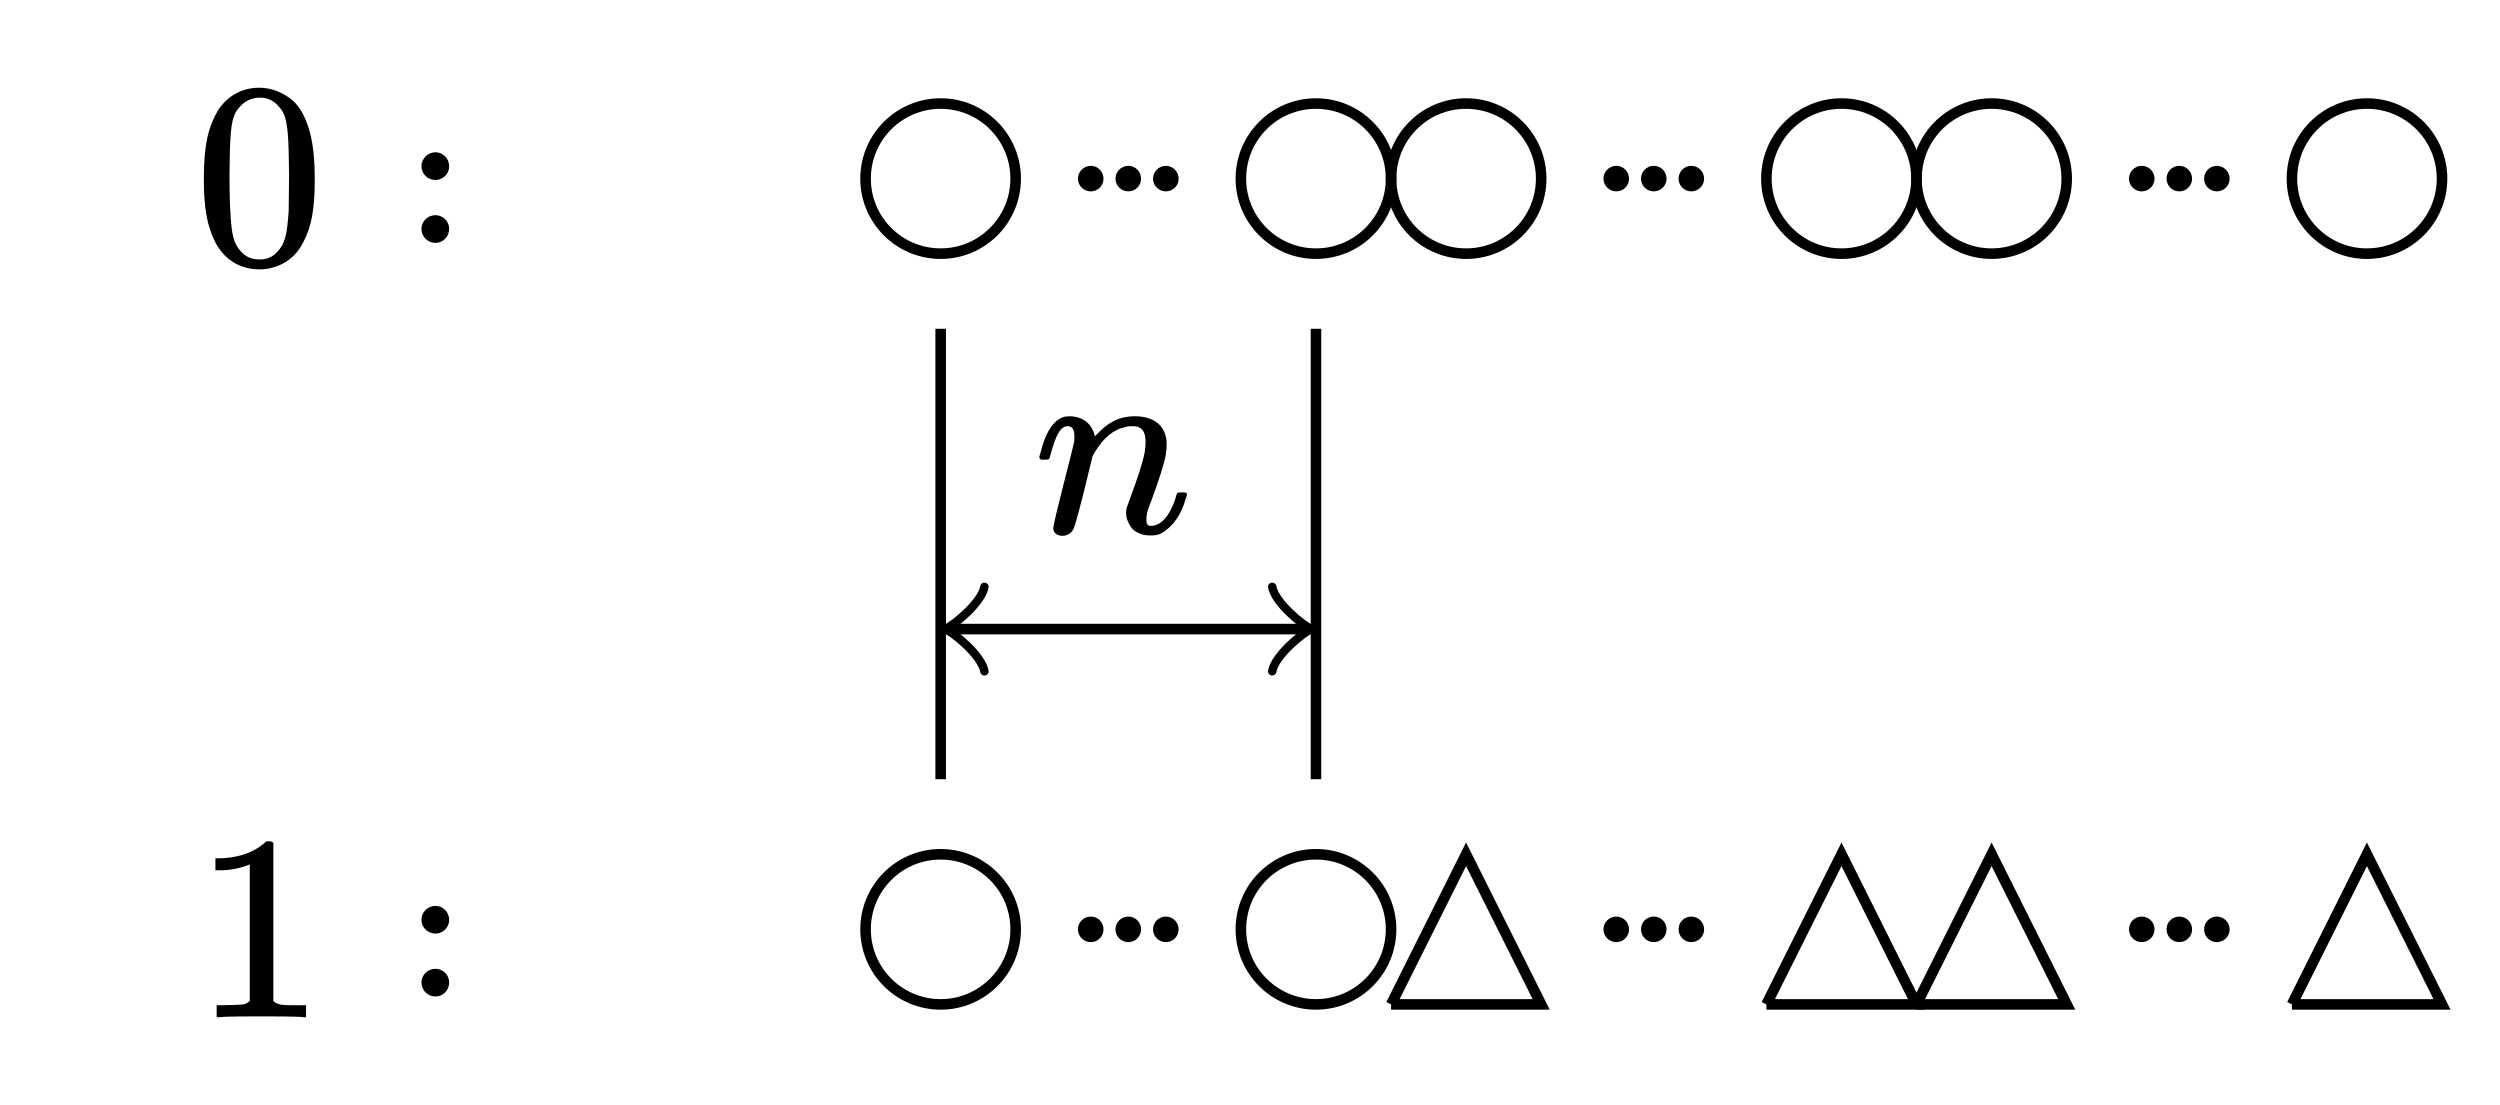 <?xml version="1.0" encoding="UTF-8"?>
<svg xmlns="http://www.w3.org/2000/svg" xmlns:xlink="http://www.w3.org/1999/xlink" width="94.4pt" height="41.73pt" viewBox="0 0 94.4 41.73" version="1.1">
<defs>
<g>
<symbol overflow="visible" id="glyph0-0">
<path style="stroke:none;" d="M 0.5 0 L 2 0 L 2 -5.312 L 0.5 -5.312 Z M 1 -0.5 L 1 -4.812 L 1.5 -4.812 L 1.5 -0.5 Z M 1 -0.5 "/>
</symbol>
<symbol overflow="visible" id="glyph0-1">
<path style="stroke:none;" d="M 1.078 0.109 C 1.25 0.109 1.422 0.016 1.5 -0.156 C 1.531 -0.219 1.609 -0.453 1.891 -1.562 L 2.219 -2.906 L 2.281 -3.016 C 2.625 -3.594 3 -3.906 3.469 -4 C 3.547 -4.031 3.609 -4.031 3.734 -4.031 C 4.094 -4.031 4.219 -3.812 4.219 -3.438 C 4.219 -3.312 4.203 -3.156 4.188 -3.062 C 4.109 -2.641 3.922 -2.078 3.625 -1.281 C 3.516 -0.969 3.484 -0.953 3.484 -0.734 C 3.484 -0.516 3.609 -0.281 3.734 -0.141 C 3.891 0 4.094 0.094 4.375 0.094 C 4.562 0.094 4.641 0.094 4.812 0.016 C 5.25 -0.234 5.578 -0.703 5.734 -1.297 C 5.766 -1.359 5.781 -1.422 5.781 -1.453 C 5.781 -1.531 5.719 -1.531 5.578 -1.531 C 5.422 -1.531 5.406 -1.516 5.391 -1.453 C 5.25 -0.922 4.922 -0.266 4.422 -0.266 C 4.281 -0.266 4.25 -0.344 4.25 -0.516 C 4.25 -0.703 4.281 -0.828 4.438 -1.219 C 4.719 -2 4.922 -2.594 4.984 -2.969 C 5 -3.078 5.016 -3.219 5.016 -3.344 C 5.016 -4.062 4.516 -4.406 3.812 -4.406 C 3.172 -4.406 2.766 -4.125 2.422 -3.766 L 2.312 -3.656 C 2.297 -3.656 2.297 -3.672 2.297 -3.672 C 2.297 -3.703 2.234 -3.891 2.188 -3.953 C 2.047 -4.219 1.75 -4.406 1.344 -4.406 C 1.281 -4.406 1.219 -4.391 1.172 -4.391 C 0.688 -4.281 0.406 -3.656 0.266 -3.078 C 0.234 -2.969 0.203 -2.875 0.203 -2.859 C 0.203 -2.828 0.25 -2.797 0.266 -2.766 L 0.406 -2.766 C 0.562 -2.766 0.578 -2.781 0.594 -2.828 C 0.594 -2.844 0.625 -2.938 0.656 -3.047 C 0.719 -3.281 0.812 -3.547 0.875 -3.672 C 0.984 -3.891 1.094 -4.031 1.281 -4.031 C 1.469 -4.031 1.531 -3.875 1.531 -3.656 C 1.531 -3.562 1.531 -3.469 1.516 -3.422 C 1.453 -3.078 0.734 -0.406 0.734 -0.172 C 0.734 0.016 0.906 0.109 1.078 0.109 Z M 1.078 0.109 "/>
</symbol>
<symbol overflow="visible" id="glyph1-0">
<path style="stroke:none;" d="M 0.5 0 L 2 0 L 2 -5.312 L 0.5 -5.312 Z M 1 -0.5 L 1 -4.812 L 1.5 -4.812 L 1.5 -0.5 Z M 1 -0.5 "/>
</symbol>
<symbol overflow="visible" id="glyph1-1">
<path style="stroke:none;" d="M 4.141 0 L 4.25 0 L 4.25 -0.453 L 3.672 -0.453 C 3.375 -0.453 3.156 -0.469 3.016 -0.609 L 3.016 -6.578 C 2.953 -6.625 2.969 -6.641 2.844 -6.641 C 2.75 -6.641 2.734 -6.641 2.719 -6.609 C 2.672 -6.562 2.5 -6.438 2.406 -6.375 C 2.047 -6.156 1.578 -6.016 1.016 -6 L 0.828 -6 L 0.828 -5.547 L 1.016 -5.547 C 1.391 -5.547 1.75 -5.625 2.047 -5.734 C 2.078 -5.75 2.109 -5.766 2.125 -5.766 L 2.125 -0.609 C 2.047 -0.562 2 -0.5 1.891 -0.484 C 1.781 -0.469 1.422 -0.453 1.141 -0.453 L 0.875 -0.453 L 0.875 0 L 1 0 C 1.172 -0.031 2.25 -0.031 2.562 -0.031 C 2.875 -0.031 3.984 -0.031 4.141 0 Z M 4.141 0 "/>
</symbol>
<symbol overflow="visible" id="glyph1-2">
<path style="stroke:none;" d="M 0.953 -5.828 C 0.531 -5.141 0.391 -4.406 0.391 -3.188 C 0.391 -2.094 0.516 -1.422 0.812 -0.828 C 1.109 -0.234 1.672 0.219 2.5 0.219 C 2.781 0.219 3.062 0.156 3.344 0.016 C 3.703 -0.172 3.953 -0.422 4.156 -0.828 C 4.469 -1.422 4.578 -2.094 4.578 -3.188 C 4.578 -4.219 4.469 -4.891 4.219 -5.469 C 4.094 -5.75 3.953 -5.969 3.766 -6.141 C 3.406 -6.453 2.953 -6.641 2.484 -6.641 C 1.812 -6.641 1.281 -6.312 0.953 -5.828 Z M 3.203 -5.953 C 3.484 -5.656 3.562 -5.328 3.594 -4.25 C 3.594 -4.078 3.609 -3.703 3.609 -3.312 C 3.609 -2.766 3.594 -2.172 3.594 -1.984 C 3.531 -1.062 3.453 -0.75 3.172 -0.453 C 3 -0.266 2.812 -0.156 2.5 -0.156 C 2.172 -0.156 1.969 -0.266 1.797 -0.453 C 1.516 -0.75 1.438 -1.062 1.391 -1.984 C 1.375 -2.172 1.359 -2.766 1.359 -3.312 C 1.359 -3.703 1.375 -4.078 1.375 -4.25 C 1.406 -5.328 1.484 -5.656 1.781 -5.953 C 1.969 -6.156 2.234 -6.266 2.5 -6.266 C 2.797 -6.266 3.016 -6.156 3.203 -5.953 Z M 3.203 -5.953 "/>
</symbol>
<symbol overflow="visible" id="glyph2-0">
<path style="stroke:none;" d=""/>
</symbol>
<symbol overflow="visible" id="glyph2-1">
<path style="stroke:none;" d="M 1.906 -3.672 C 1.906 -3.969 1.672 -4.203 1.391 -4.203 C 1.094 -4.203 0.859 -3.969 0.859 -3.672 C 0.859 -3.391 1.094 -3.156 1.391 -3.156 C 1.672 -3.156 1.906 -3.391 1.906 -3.672 Z M 1.906 -1.312 C 1.906 -1.594 1.672 -1.828 1.391 -1.828 C 1.094 -1.828 0.859 -1.594 0.859 -1.312 C 0.859 -1.016 1.094 -0.781 1.391 -0.781 C 1.672 -0.781 1.906 -1.016 1.906 -1.312 Z M 1.906 -1.312 "/>
</symbol>
</g>
<clipPath id="clip1">
  <path d="M 27 26 L 44 26 L 44 41.73 L 27 41.73 Z M 27 26 "/>
</clipPath>
<clipPath id="clip2">
  <path d="M 35 29 L 48 29 L 48 41.73 L 35 41.73 Z M 35 29 "/>
</clipPath>
<clipPath id="clip3">
  <path d="M 36 29 L 49 29 L 49 41.73 L 36 41.73 Z M 36 29 "/>
</clipPath>
<clipPath id="clip4">
  <path d="M 38 29 L 50 29 L 50 41.73 L 38 41.73 Z M 38 29 "/>
</clipPath>
<clipPath id="clip5">
  <path d="M 41 26 L 59 26 L 59 41.73 L 41 41.73 Z M 41 26 "/>
</clipPath>
<clipPath id="clip6">
  <path d="M 46 26 L 64 26 L 64 41.73 L 46 41.73 Z M 46 26 "/>
</clipPath>
<clipPath id="clip7">
  <path d="M 55 29 L 67 29 L 67 41.73 L 55 41.73 Z M 55 29 "/>
</clipPath>
<clipPath id="clip8">
  <path d="M 56 29 L 69 29 L 69 41.73 L 56 41.73 Z M 56 29 "/>
</clipPath>
<clipPath id="clip9">
  <path d="M 57 29 L 70 29 L 70 41.73 L 57 41.73 Z M 57 29 "/>
</clipPath>
<clipPath id="clip10">
  <path d="M 61 26 L 79 26 L 79 41.73 L 61 41.73 Z M 61 26 "/>
</clipPath>
<clipPath id="clip11">
  <path d="M 66 26 L 84 26 L 84 41.73 L 66 41.73 Z M 66 26 "/>
</clipPath>
<clipPath id="clip12">
  <path d="M 74 29 L 87 29 L 87 41.73 L 74 41.73 Z M 74 29 "/>
</clipPath>
<clipPath id="clip13">
  <path d="M 76 29 L 89 29 L 89 41.73 L 76 41.73 Z M 76 29 "/>
</clipPath>
<clipPath id="clip14">
  <path d="M 77 29 L 90 29 L 90 41.73 L 77 41.73 Z M 77 29 "/>
</clipPath>
<clipPath id="clip15">
  <path d="M 80 26 L 94.398 26 L 94.398 41.73 L 80 41.73 Z M 80 26 "/>
</clipPath>
<clipPath id="clip16">
  <path d="M 80 0 L 94.398 0 L 94.398 16 L 80 16 Z M 80 0 "/>
</clipPath>
</defs>
<g id="surface1">
<g clip-path="url(#clip1)" clip-rule="nonzero">
<path style="fill:none;stroke-width:0.399;stroke-linecap:butt;stroke-linejoin:miter;stroke:rgb(0%,0%,0%);stroke-opacity:1;stroke-miterlimit:10;" d="M 31.181 14.175 C 31.181 15.738 29.911 17.007 28.349 17.007 C 26.782 17.007 25.513 15.738 25.513 14.175 C 25.513 12.609 26.782 11.339 28.349 11.339 C 29.911 11.339 31.181 12.609 31.181 14.175 Z M 31.181 14.175 " transform="matrix(1,0,0,-1,7.171,49.265)"/>
</g>
<path style=" stroke:none;fill-rule:nonzero;fill:rgb(0%,0%,0%);fill-opacity:1;" d="M 41.469 35.09 C 41.469 34.934 41.344 34.809 41.188 34.809 C 41.031 34.809 40.902 34.934 40.902 35.09 C 40.902 35.25 41.031 35.375 41.188 35.375 C 41.344 35.375 41.469 35.25 41.469 35.09 Z M 41.469 35.09 "/>
<g clip-path="url(#clip2)" clip-rule="nonzero">
<path style="fill:none;stroke-width:0.399;stroke-linecap:butt;stroke-linejoin:miter;stroke:rgb(0%,0%,0%);stroke-opacity:1;stroke-miterlimit:10;" d="M 34.298 14.175 C 34.298 14.331 34.173 14.456 34.017 14.456 C 33.86 14.456 33.731 14.331 33.731 14.175 C 33.731 14.015 33.86 13.89 34.017 13.89 C 34.173 13.89 34.298 14.015 34.298 14.175 Z M 34.298 14.175 " transform="matrix(1,0,0,-1,7.171,49.265)"/>
</g>
<path style=" stroke:none;fill-rule:nonzero;fill:rgb(0%,0%,0%);fill-opacity:1;" d="M 42.887 35.09 C 42.887 34.934 42.762 34.809 42.605 34.809 C 42.449 34.809 42.32 34.934 42.32 35.09 C 42.32 35.25 42.449 35.375 42.605 35.375 C 42.762 35.375 42.887 35.25 42.887 35.09 Z M 42.887 35.09 "/>
<g clip-path="url(#clip3)" clip-rule="nonzero">
<path style="fill:none;stroke-width:0.399;stroke-linecap:butt;stroke-linejoin:miter;stroke:rgb(0%,0%,0%);stroke-opacity:1;stroke-miterlimit:10;" d="M 35.716 14.175 C 35.716 14.331 35.591 14.456 35.434 14.456 C 35.278 14.456 35.149 14.331 35.149 14.175 C 35.149 14.015 35.278 13.89 35.434 13.89 C 35.591 13.89 35.716 14.015 35.716 14.175 Z M 35.716 14.175 " transform="matrix(1,0,0,-1,7.171,49.265)"/>
</g>
<path style=" stroke:none;fill-rule:nonzero;fill:rgb(0%,0%,0%);fill-opacity:1;" d="M 44.305 35.09 C 44.305 34.934 44.18 34.809 44.023 34.809 C 43.867 34.809 43.738 34.934 43.738 35.09 C 43.738 35.25 43.867 35.375 44.023 35.375 C 44.18 35.375 44.305 35.25 44.305 35.09 Z M 44.305 35.09 "/>
<g clip-path="url(#clip4)" clip-rule="nonzero">
<path style="fill:none;stroke-width:0.399;stroke-linecap:butt;stroke-linejoin:miter;stroke:rgb(0%,0%,0%);stroke-opacity:1;stroke-miterlimit:10;" d="M 37.134 14.175 C 37.134 14.331 37.009 14.456 36.852 14.456 C 36.696 14.456 36.567 14.331 36.567 14.175 C 36.567 14.015 36.696 13.89 36.852 13.89 C 37.009 13.89 37.134 14.015 37.134 14.175 Z M 37.134 14.175 " transform="matrix(1,0,0,-1,7.171,49.265)"/>
</g>
<g clip-path="url(#clip5)" clip-rule="nonzero">
<path style="fill:none;stroke-width:0.399;stroke-linecap:butt;stroke-linejoin:miter;stroke:rgb(0%,0%,0%);stroke-opacity:1;stroke-miterlimit:10;" d="M 45.356 14.175 C 45.356 15.738 44.087 17.007 42.52 17.007 C 40.954 17.007 39.684 15.738 39.684 14.175 C 39.684 12.609 40.954 11.339 42.52 11.339 C 44.087 11.339 45.356 12.609 45.356 14.175 Z M 45.356 14.175 " transform="matrix(1,0,0,-1,7.171,49.265)"/>
</g>
<g clip-path="url(#clip6)" clip-rule="nonzero">
<path style="fill:none;stroke-width:0.399;stroke-linecap:butt;stroke-linejoin:miter;stroke:rgb(0%,0%,0%);stroke-opacity:1;stroke-miterlimit:10;" d="M 45.356 11.339 L 48.188 17.007 L 51.024 11.339 L 45.356 11.339 " transform="matrix(1,0,0,-1,7.171,49.265)"/>
</g>
<path style=" stroke:none;fill-rule:nonzero;fill:rgb(0%,0%,0%);fill-opacity:1;" d="M 61.312 35.09 C 61.312 34.934 61.188 34.809 61.031 34.809 C 60.875 34.809 60.746 34.934 60.746 35.09 C 60.746 35.25 60.875 35.375 61.031 35.375 C 61.188 35.375 61.312 35.25 61.312 35.09 Z M 61.312 35.09 "/>
<g clip-path="url(#clip7)" clip-rule="nonzero">
<path style="fill:none;stroke-width:0.399;stroke-linecap:butt;stroke-linejoin:miter;stroke:rgb(0%,0%,0%);stroke-opacity:1;stroke-miterlimit:10;" d="M 54.142 14.175 C 54.142 14.331 54.017 14.456 53.86 14.456 C 53.704 14.456 53.575 14.331 53.575 14.175 C 53.575 14.015 53.704 13.89 53.86 13.89 C 54.017 13.89 54.142 14.015 54.142 14.175 Z M 54.142 14.175 " transform="matrix(1,0,0,-1,7.171,49.265)"/>
</g>
<path style=" stroke:none;fill-rule:nonzero;fill:rgb(0%,0%,0%);fill-opacity:1;" d="M 62.73 35.09 C 62.73 34.934 62.605 34.809 62.445 34.809 C 62.289 34.809 62.164 34.934 62.164 35.09 C 62.164 35.25 62.289 35.375 62.445 35.375 C 62.605 35.375 62.73 35.25 62.73 35.09 Z M 62.73 35.09 "/>
<g clip-path="url(#clip8)" clip-rule="nonzero">
<path style="fill:none;stroke-width:0.399;stroke-linecap:butt;stroke-linejoin:miter;stroke:rgb(0%,0%,0%);stroke-opacity:1;stroke-miterlimit:10;" d="M 55.559 14.175 C 55.559 14.331 55.434 14.456 55.274 14.456 C 55.118 14.456 54.993 14.331 54.993 14.175 C 54.993 14.015 55.118 13.89 55.274 13.89 C 55.434 13.89 55.559 14.015 55.559 14.175 Z M 55.559 14.175 " transform="matrix(1,0,0,-1,7.171,49.265)"/>
</g>
<path style=" stroke:none;fill-rule:nonzero;fill:rgb(0%,0%,0%);fill-opacity:1;" d="M 64.148 35.09 C 64.148 34.934 64.02 34.809 63.863 34.809 C 63.707 34.809 63.582 34.934 63.582 35.09 C 63.582 35.25 63.707 35.375 63.863 35.375 C 64.02 35.375 64.148 35.25 64.148 35.09 Z M 64.148 35.09 "/>
<g clip-path="url(#clip9)" clip-rule="nonzero">
<path style="fill:none;stroke-width:0.399;stroke-linecap:butt;stroke-linejoin:miter;stroke:rgb(0%,0%,0%);stroke-opacity:1;stroke-miterlimit:10;" d="M 56.977 14.175 C 56.977 14.331 56.849 14.456 56.692 14.456 C 56.536 14.456 56.411 14.331 56.411 14.175 C 56.411 14.015 56.536 13.89 56.692 13.89 C 56.849 13.89 56.977 14.015 56.977 14.175 Z M 56.977 14.175 " transform="matrix(1,0,0,-1,7.171,49.265)"/>
</g>
<g clip-path="url(#clip10)" clip-rule="nonzero">
<path style="fill:none;stroke-width:0.399;stroke-linecap:butt;stroke-linejoin:miter;stroke:rgb(0%,0%,0%);stroke-opacity:1;stroke-miterlimit:10;" d="M 59.528 11.339 L 62.364 17.007 L 65.196 11.339 L 59.528 11.339 " transform="matrix(1,0,0,-1,7.171,49.265)"/>
</g>
<g clip-path="url(#clip11)" clip-rule="nonzero">
<path style="fill:none;stroke-width:0.399;stroke-linecap:butt;stroke-linejoin:miter;stroke:rgb(0%,0%,0%);stroke-opacity:1;stroke-miterlimit:10;" d="M 65.196 11.339 L 68.032 17.007 L 70.868 11.339 L 65.196 11.339 " transform="matrix(1,0,0,-1,7.171,49.265)"/>
</g>
<path style=" stroke:none;fill-rule:nonzero;fill:rgb(0%,0%,0%);fill-opacity:1;" d="M 81.156 35.09 C 81.156 34.934 81.031 34.809 80.871 34.809 C 80.715 34.809 80.59 34.934 80.59 35.09 C 80.59 35.25 80.715 35.375 80.871 35.375 C 81.031 35.375 81.156 35.25 81.156 35.09 Z M 81.156 35.09 "/>
<g clip-path="url(#clip12)" clip-rule="nonzero">
<path style="fill:none;stroke-width:0.399;stroke-linecap:butt;stroke-linejoin:miter;stroke:rgb(0%,0%,0%);stroke-opacity:1;stroke-miterlimit:10;" d="M 73.985 14.175 C 73.985 14.331 73.86 14.456 73.7 14.456 C 73.544 14.456 73.419 14.331 73.419 14.175 C 73.419 14.015 73.544 13.89 73.7 13.89 C 73.86 13.89 73.985 14.015 73.985 14.175 Z M 73.985 14.175 " transform="matrix(1,0,0,-1,7.171,49.265)"/>
</g>
<path style=" stroke:none;fill-rule:nonzero;fill:rgb(0%,0%,0%);fill-opacity:1;" d="M 82.574 35.09 C 82.574 34.934 82.445 34.809 82.289 34.809 C 82.133 34.809 82.008 34.934 82.008 35.09 C 82.008 35.25 82.133 35.375 82.289 35.375 C 82.445 35.375 82.574 35.25 82.574 35.09 Z M 82.574 35.09 "/>
<g clip-path="url(#clip13)" clip-rule="nonzero">
<path style="fill:none;stroke-width:0.399;stroke-linecap:butt;stroke-linejoin:miter;stroke:rgb(0%,0%,0%);stroke-opacity:1;stroke-miterlimit:10;" d="M 75.403 14.175 C 75.403 14.331 75.274 14.456 75.118 14.456 C 74.962 14.456 74.837 14.331 74.837 14.175 C 74.837 14.015 74.962 13.89 75.118 13.89 C 75.274 13.89 75.403 14.015 75.403 14.175 Z M 75.403 14.175 " transform="matrix(1,0,0,-1,7.171,49.265)"/>
</g>
<path style=" stroke:none;fill-rule:nonzero;fill:rgb(0%,0%,0%);fill-opacity:1;" d="M 83.992 35.09 C 83.992 34.934 83.863 34.809 83.707 34.809 C 83.551 34.809 83.426 34.934 83.426 35.09 C 83.426 35.25 83.551 35.375 83.707 35.375 C 83.863 35.375 83.992 35.25 83.992 35.09 Z M 83.992 35.09 "/>
<g clip-path="url(#clip14)" clip-rule="nonzero">
<path style="fill:none;stroke-width:0.399;stroke-linecap:butt;stroke-linejoin:miter;stroke:rgb(0%,0%,0%);stroke-opacity:1;stroke-miterlimit:10;" d="M 76.821 14.175 C 76.821 14.331 76.692 14.456 76.536 14.456 C 76.38 14.456 76.255 14.331 76.255 14.175 C 76.255 14.015 76.38 13.89 76.536 13.89 C 76.692 13.89 76.821 14.015 76.821 14.175 Z M 76.821 14.175 " transform="matrix(1,0,0,-1,7.171,49.265)"/>
</g>
<g clip-path="url(#clip15)" clip-rule="nonzero">
<path style="fill:none;stroke-width:0.399;stroke-linecap:butt;stroke-linejoin:miter;stroke:rgb(0%,0%,0%);stroke-opacity:1;stroke-miterlimit:10;" d="M 79.372 11.339 L 82.204 17.007 L 85.04 11.339 L 79.372 11.339 " transform="matrix(1,0,0,-1,7.171,49.265)"/>
</g>
<path style="fill:none;stroke-width:0.399;stroke-linecap:butt;stroke-linejoin:miter;stroke:rgb(0%,0%,0%);stroke-opacity:1;stroke-miterlimit:10;" d="M 28.349 19.843 L 28.349 36.851 " transform="matrix(1,0,0,-1,7.171,49.265)"/>
<path style="fill:none;stroke-width:0.399;stroke-linecap:butt;stroke-linejoin:miter;stroke:rgb(0%,0%,0%);stroke-opacity:1;stroke-miterlimit:10;" d="M 42.52 19.843 L 42.52 36.851 " transform="matrix(1,0,0,-1,7.171,49.265)"/>
<path style="fill:none;stroke-width:0.399;stroke-linecap:butt;stroke-linejoin:miter;stroke:rgb(0%,0%,0%);stroke-opacity:1;stroke-miterlimit:10;" d="M 28.806 25.511 L 42.063 25.511 " transform="matrix(1,0,0,-1,7.171,49.265)"/>
<path style="fill:none;stroke-width:0.319;stroke-linecap:round;stroke-linejoin:round;stroke:rgb(0%,0%,0%);stroke-opacity:1;stroke-miterlimit:10;" d="M -1.196 1.595 C -1.094 0.997 -0 0.098 0.3 0.001 C -0 -0.101 -1.094 -0.995 -1.196 -1.593 " transform="matrix(-1,0,0,1,35.976,23.753)"/>
<path style="fill:none;stroke-width:0.319;stroke-linecap:round;stroke-linejoin:round;stroke:rgb(0%,0%,0%);stroke-opacity:1;stroke-miterlimit:10;" d="M -1.194 1.593 C -1.096 0.995 0.001 0.101 0.298 -0.001 C 0.001 -0.098 -1.096 -0.997 -1.194 -1.595 " transform="matrix(1,0,0,-1,49.233,23.753)"/>
<g style="fill:rgb(0%,0%,0%);fill-opacity:1;">
  <use xlink:href="#glyph0-1" x="39.038" y="20.124"/>
</g>
<g style="fill:rgb(0%,0%,0%);fill-opacity:1;">
  <use xlink:href="#glyph1-1" x="7.306" y="38.409"/>
</g>
<g style="fill:rgb(0%,0%,0%);fill-opacity:1;">
  <use xlink:href="#glyph2-1" x="15.055" y="38.409"/>
</g>
<path style="fill:none;stroke-width:0.399;stroke-linecap:butt;stroke-linejoin:miter;stroke:rgb(0%,0%,0%);stroke-opacity:1;stroke-miterlimit:10;" d="M 31.181 42.519 C 31.181 44.085 29.911 45.355 28.349 45.355 C 26.782 45.355 25.513 44.085 25.513 42.519 C 25.513 40.956 26.782 39.687 28.349 39.687 C 29.911 39.687 31.181 40.956 31.181 42.519 Z M 31.181 42.519 " transform="matrix(1,0,0,-1,7.171,49.265)"/>
<path style="fill-rule:nonzero;fill:rgb(0%,0%,0%);fill-opacity:1;stroke-width:0.399;stroke-linecap:butt;stroke-linejoin:miter;stroke:rgb(0%,0%,0%);stroke-opacity:1;stroke-miterlimit:10;" d="M 34.298 42.519 C 34.298 42.675 34.173 42.804 34.017 42.804 C 33.86 42.804 33.731 42.675 33.731 42.519 C 33.731 42.363 33.86 42.238 34.017 42.238 C 34.173 42.238 34.298 42.363 34.298 42.519 Z M 34.298 42.519 " transform="matrix(1,0,0,-1,7.171,49.265)"/>
<path style="fill-rule:nonzero;fill:rgb(0%,0%,0%);fill-opacity:1;stroke-width:0.399;stroke-linecap:butt;stroke-linejoin:miter;stroke:rgb(0%,0%,0%);stroke-opacity:1;stroke-miterlimit:10;" d="M 35.716 42.519 C 35.716 42.675 35.591 42.804 35.434 42.804 C 35.278 42.804 35.149 42.675 35.149 42.519 C 35.149 42.363 35.278 42.238 35.434 42.238 C 35.591 42.238 35.716 42.363 35.716 42.519 Z M 35.716 42.519 " transform="matrix(1,0,0,-1,7.171,49.265)"/>
<path style="fill-rule:nonzero;fill:rgb(0%,0%,0%);fill-opacity:1;stroke-width:0.399;stroke-linecap:butt;stroke-linejoin:miter;stroke:rgb(0%,0%,0%);stroke-opacity:1;stroke-miterlimit:10;" d="M 37.134 42.519 C 37.134 42.675 37.009 42.804 36.852 42.804 C 36.696 42.804 36.567 42.675 36.567 42.519 C 36.567 42.363 36.696 42.238 36.852 42.238 C 37.009 42.238 37.134 42.363 37.134 42.519 Z M 37.134 42.519 " transform="matrix(1,0,0,-1,7.171,49.265)"/>
<path style="fill:none;stroke-width:0.399;stroke-linecap:butt;stroke-linejoin:miter;stroke:rgb(0%,0%,0%);stroke-opacity:1;stroke-miterlimit:10;" d="M 45.356 42.519 C 45.356 44.085 44.087 45.355 42.52 45.355 C 40.954 45.355 39.684 44.085 39.684 42.519 C 39.684 40.956 40.954 39.687 42.52 39.687 C 44.087 39.687 45.356 40.956 45.356 42.519 Z M 45.356 42.519 " transform="matrix(1,0,0,-1,7.171,49.265)"/>
<path style="fill:none;stroke-width:0.399;stroke-linecap:butt;stroke-linejoin:miter;stroke:rgb(0%,0%,0%);stroke-opacity:1;stroke-miterlimit:10;" d="M 51.024 42.519 C 51.024 44.085 49.755 45.355 48.188 45.355 C 46.622 45.355 45.356 44.085 45.356 42.519 C 45.356 40.956 46.622 39.687 48.188 39.687 C 49.755 39.687 51.024 40.956 51.024 42.519 Z M 51.024 42.519 " transform="matrix(1,0,0,-1,7.171,49.265)"/>
<path style="fill-rule:nonzero;fill:rgb(0%,0%,0%);fill-opacity:1;stroke-width:0.399;stroke-linecap:butt;stroke-linejoin:miter;stroke:rgb(0%,0%,0%);stroke-opacity:1;stroke-miterlimit:10;" d="M 54.142 42.519 C 54.142 42.675 54.017 42.804 53.86 42.804 C 53.704 42.804 53.575 42.675 53.575 42.519 C 53.575 42.363 53.704 42.238 53.86 42.238 C 54.017 42.238 54.142 42.363 54.142 42.519 Z M 54.142 42.519 " transform="matrix(1,0,0,-1,7.171,49.265)"/>
<path style="fill-rule:nonzero;fill:rgb(0%,0%,0%);fill-opacity:1;stroke-width:0.399;stroke-linecap:butt;stroke-linejoin:miter;stroke:rgb(0%,0%,0%);stroke-opacity:1;stroke-miterlimit:10;" d="M 55.559 42.519 C 55.559 42.675 55.434 42.804 55.274 42.804 C 55.118 42.804 54.993 42.675 54.993 42.519 C 54.993 42.363 55.118 42.238 55.274 42.238 C 55.434 42.238 55.559 42.363 55.559 42.519 Z M 55.559 42.519 " transform="matrix(1,0,0,-1,7.171,49.265)"/>
<path style="fill-rule:nonzero;fill:rgb(0%,0%,0%);fill-opacity:1;stroke-width:0.399;stroke-linecap:butt;stroke-linejoin:miter;stroke:rgb(0%,0%,0%);stroke-opacity:1;stroke-miterlimit:10;" d="M 56.977 42.519 C 56.977 42.675 56.849 42.804 56.692 42.804 C 56.536 42.804 56.411 42.675 56.411 42.519 C 56.411 42.363 56.536 42.238 56.692 42.238 C 56.849 42.238 56.977 42.363 56.977 42.519 Z M 56.977 42.519 " transform="matrix(1,0,0,-1,7.171,49.265)"/>
<path style="fill:none;stroke-width:0.399;stroke-linecap:butt;stroke-linejoin:miter;stroke:rgb(0%,0%,0%);stroke-opacity:1;stroke-miterlimit:10;" d="M 65.196 42.519 C 65.196 44.085 63.927 45.355 62.364 45.355 C 60.798 45.355 59.528 44.085 59.528 42.519 C 59.528 40.956 60.798 39.687 62.364 39.687 C 63.927 39.687 65.196 40.956 65.196 42.519 Z M 65.196 42.519 " transform="matrix(1,0,0,-1,7.171,49.265)"/>
<path style="fill:none;stroke-width:0.399;stroke-linecap:butt;stroke-linejoin:miter;stroke:rgb(0%,0%,0%);stroke-opacity:1;stroke-miterlimit:10;" d="M 70.868 42.519 C 70.868 44.085 69.599 45.355 68.032 45.355 C 66.466 45.355 65.196 44.085 65.196 42.519 C 65.196 40.956 66.466 39.687 68.032 39.687 C 69.599 39.687 70.868 40.956 70.868 42.519 Z M 70.868 42.519 " transform="matrix(1,0,0,-1,7.171,49.265)"/>
<path style="fill-rule:nonzero;fill:rgb(0%,0%,0%);fill-opacity:1;stroke-width:0.399;stroke-linecap:butt;stroke-linejoin:miter;stroke:rgb(0%,0%,0%);stroke-opacity:1;stroke-miterlimit:10;" d="M 73.985 42.519 C 73.985 42.675 73.86 42.804 73.7 42.804 C 73.544 42.804 73.419 42.675 73.419 42.519 C 73.419 42.363 73.544 42.238 73.7 42.238 C 73.86 42.238 73.985 42.363 73.985 42.519 Z M 73.985 42.519 " transform="matrix(1,0,0,-1,7.171,49.265)"/>
<path style="fill-rule:nonzero;fill:rgb(0%,0%,0%);fill-opacity:1;stroke-width:0.399;stroke-linecap:butt;stroke-linejoin:miter;stroke:rgb(0%,0%,0%);stroke-opacity:1;stroke-miterlimit:10;" d="M 75.403 42.519 C 75.403 42.675 75.274 42.804 75.118 42.804 C 74.962 42.804 74.837 42.675 74.837 42.519 C 74.837 42.363 74.962 42.238 75.118 42.238 C 75.274 42.238 75.403 42.363 75.403 42.519 Z M 75.403 42.519 " transform="matrix(1,0,0,-1,7.171,49.265)"/>
<path style="fill-rule:nonzero;fill:rgb(0%,0%,0%);fill-opacity:1;stroke-width:0.399;stroke-linecap:butt;stroke-linejoin:miter;stroke:rgb(0%,0%,0%);stroke-opacity:1;stroke-miterlimit:10;" d="M 76.821 42.519 C 76.821 42.675 76.692 42.804 76.536 42.804 C 76.38 42.804 76.255 42.675 76.255 42.519 C 76.255 42.363 76.38 42.238 76.536 42.238 C 76.692 42.238 76.821 42.363 76.821 42.519 Z M 76.821 42.519 " transform="matrix(1,0,0,-1,7.171,49.265)"/>
<g clip-path="url(#clip16)" clip-rule="nonzero">
<path style="fill:none;stroke-width:0.399;stroke-linecap:butt;stroke-linejoin:miter;stroke:rgb(0%,0%,0%);stroke-opacity:1;stroke-miterlimit:10;" d="M 85.04 42.519 C 85.04 44.085 83.77 45.355 82.204 45.355 C 80.641 45.355 79.372 44.085 79.372 42.519 C 79.372 40.956 80.641 39.687 82.204 39.687 C 83.77 39.687 85.04 40.956 85.04 42.519 Z M 85.04 42.519 " transform="matrix(1,0,0,-1,7.171,49.265)"/>
</g>
<g style="fill:rgb(0%,0%,0%);fill-opacity:1;">
  <use xlink:href="#glyph1-2" x="7.306" y="9.953"/>
</g>
<g style="fill:rgb(0%,0%,0%);fill-opacity:1;">
  <use xlink:href="#glyph2-1" x="15.055" y="9.953"/>
</g>
</g>
</svg>
